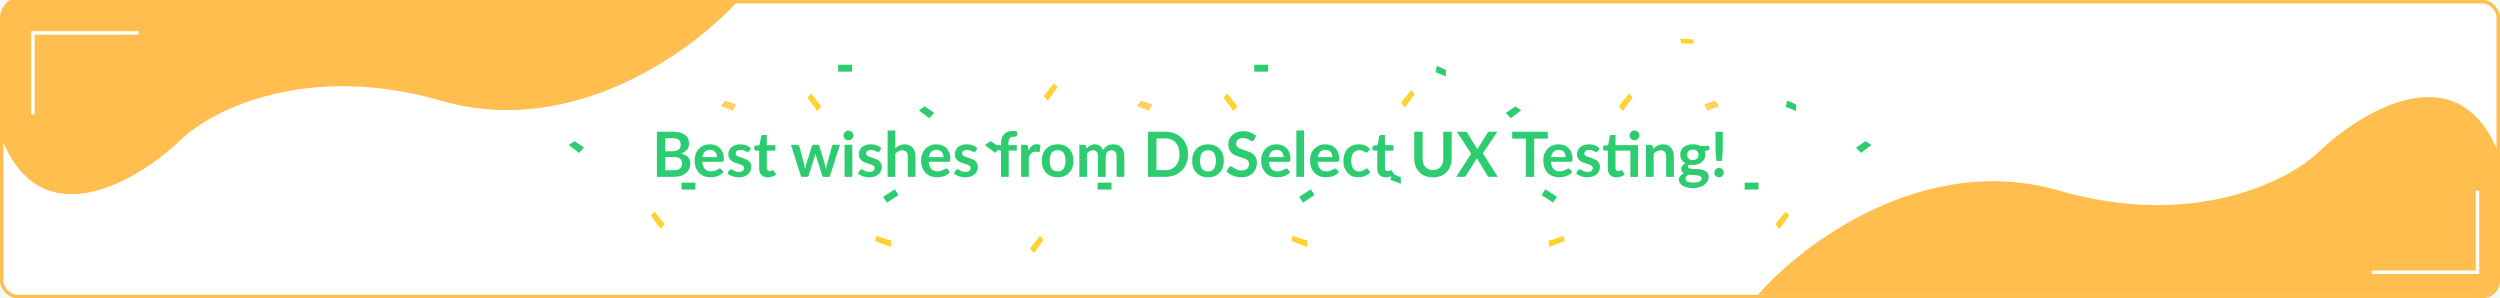 <svg width="721" height="86" viewBox="0 0 721 86" fill="none" xmlns="http://www.w3.org/2000/svg">
<rect width="721" height="86" fill="#E5E5E5"/>
<g clip-path="url(#clip0_0_1)">
<rect width="1440" height="1188" transform="translate(-359 -857)" fill="white"/>
<rect x="-358" y="-801" width="1440" height="1077" fill="url(#paint0_linear_0_1)"/>
<rect x="0.5" y="0.5" width="720" height="85" rx="4.5" fill="white" stroke="#FFBE4D"/>
<path d="M512 64.654L515 61L516 62.154L513.2 66L512 64.654Z" fill="#FED230"/>
<path d="M484.587 11.136L488.295 11.351L488.498 12.546L484.847 12.552L484.587 11.136Z" fill="#FED230"/>
<rect x="503.167" y="52.669" width="4" height="2" fill="#2ECC71"/>
<path d="M446.538 69.442L451.046 68.017L451.254 69.53L446.809 71.225L446.538 69.442Z" fill="#FED230"/>
<rect x="445.678" y="54.578" width="4" height="2" transform="rotate(33.076 445.678 54.578)" fill="#2ECC71"/>
<path d="M515.429 29L518 30.154V32L515 30.846L515.429 29Z" fill="#2ECC71"/>
<path d="M466.833 30.654L469.833 27L470.833 28.154L468.033 32L466.833 30.654Z" fill="#FED230"/>
<path d="M404 29.654L407 26L408 27.154L405.2 31L404 29.654Z" fill="#FED230"/>
<path d="M401.429 50L404 51.154V53L401 51.846L401.429 50Z" fill="#2ECC71"/>
<path d="M491.439 30.092L494.571 29.017L495.923 30.542L492.409 31.955L491.439 30.092Z" fill="#FED262"/>
<path d="M535.279 42.559L538.017 40.697L539.722 41.811L536.706 44.1L535.279 42.559Z" fill="#2ECC71"/>
<path d="M414.429 19L417 20.154V22L414 20.846L414.429 19Z" fill="#2ECC71"/>
<path d="M434.279 32.559L437.017 30.697L438.722 31.811L435.706 34.1L434.279 32.559Z" fill="#2ECC71"/>
<path d="M191.723 64.654L188.723 61L187.723 62.154L190.523 66L191.723 64.654Z" fill="#FED230"/>
<rect width="4" height="2" transform="matrix(-1 0 0 1 200.556 52.669)" fill="#2ECC71"/>
<path d="M257.185 69.442L252.677 68.017L252.468 69.53L256.914 71.225L257.185 69.442Z" fill="#FED230"/>
<rect width="4" height="2" transform="matrix(-0.838 0.546 0.546 0.838 258.045 54.578)" fill="#2ECC71"/>
<path d="M236.89 30.654L233.89 27L232.89 28.154L235.69 32L236.89 30.654Z" fill="#FED230"/>
<path d="M301 27.654L304 24L305 25.154L302.2 29L301 27.654Z" fill="#FED230"/>
<rect width="4" height="2" transform="matrix(-1 0 0 1 245.723 18.669)" fill="#2ECC71"/>
<path d="M212.284 30.092L209.152 29.017L207.8 30.542L211.313 31.955L212.284 30.092Z" fill="#FED262"/>
<path d="M168.444 42.559L165.706 40.697L164 41.811L167.017 44.1L168.444 42.559Z" fill="#2ECC71"/>
<path d="M269.444 32.559L266.706 30.697L265 31.811L268.017 34.1L269.444 32.559Z" fill="#2ECC71"/>
<path d="M297 71.654L300 68L301 69.154L298.2 73L297 71.654Z" fill="#FED230"/>
<rect width="4" height="2" transform="matrix(-1 0 0 1 320.556 52.669)" fill="#2ECC71"/>
<path d="M377.185 69.442L372.677 68.017L372.468 69.53L376.914 71.225L377.185 69.442Z" fill="#FED230"/>
<rect width="4" height="2" transform="matrix(-0.838 0.546 0.546 0.838 378.045 54.578)" fill="#2ECC71"/>
<path d="M356.89 30.654L353.89 27L352.89 28.154L355.69 32L356.89 30.654Z" fill="#FED230"/>
<rect width="4" height="2" transform="matrix(-1 0 0 1 365.723 18.669)" fill="#2ECC71"/>
<path d="M332.284 30.092L329.152 29.017L327.8 30.542L331.313 31.955L332.284 30.092Z" fill="#FED262"/>
<path d="M288.444 42.559L285.706 40.697L284 41.811L287.017 44.1L288.444 42.559Z" fill="#2ECC71"/>
<path d="M194.318 49.11C194.768 49.11 195.146 49.056 195.452 48.948C195.758 48.84 196.001 48.696 196.181 48.516C196.367 48.336 196.499 48.126 196.577 47.886C196.661 47.646 196.703 47.391 196.703 47.121C196.703 46.839 196.658 46.587 196.568 46.365C196.478 46.137 196.337 45.945 196.145 45.789C195.953 45.627 195.704 45.504 195.398 45.42C195.098 45.336 194.735 45.294 194.309 45.294H191.87V49.11H194.318ZM191.87 39.858V43.62H193.796C194.624 43.62 195.248 43.47 195.668 43.17C196.094 42.87 196.307 42.393 196.307 41.739C196.307 41.061 196.115 40.578 195.731 40.29C195.347 40.002 194.747 39.858 193.931 39.858H191.87ZM193.931 37.986C194.783 37.986 195.512 38.067 196.118 38.229C196.724 38.391 197.219 38.622 197.603 38.922C197.993 39.222 198.278 39.585 198.458 40.011C198.638 40.437 198.728 40.917 198.728 41.451C198.728 41.757 198.683 42.051 198.593 42.333C198.503 42.609 198.362 42.87 198.17 43.116C197.984 43.356 197.744 43.575 197.45 43.773C197.162 43.971 196.817 44.139 196.415 44.277C198.203 44.679 199.097 45.645 199.097 47.175C199.097 47.727 198.992 48.237 198.782 48.705C198.572 49.173 198.266 49.578 197.864 49.92C197.462 50.256 196.967 50.52 196.379 50.712C195.791 50.904 195.119 51 194.363 51H189.449V37.986H193.931ZM206.772 45.321C206.772 45.033 206.73 44.763 206.646 44.511C206.568 44.253 206.448 44.028 206.286 43.836C206.124 43.644 205.917 43.494 205.665 43.386C205.419 43.272 205.131 43.215 204.801 43.215C204.159 43.215 203.652 43.398 203.28 43.764C202.914 44.13 202.68 44.649 202.578 45.321H206.772ZM202.533 46.662C202.569 47.136 202.653 47.547 202.785 47.895C202.917 48.237 203.091 48.522 203.307 48.75C203.523 48.972 203.778 49.14 204.072 49.254C204.372 49.362 204.702 49.416 205.062 49.416C205.422 49.416 205.731 49.374 205.989 49.29C206.253 49.206 206.481 49.113 206.673 49.011C206.871 48.909 207.042 48.816 207.186 48.732C207.336 48.648 207.48 48.606 207.618 48.606C207.804 48.606 207.942 48.675 208.032 48.813L208.671 49.623C208.425 49.911 208.149 50.154 207.843 50.352C207.537 50.544 207.216 50.7 206.88 50.82C206.55 50.934 206.211 51.015 205.863 51.063C205.521 51.111 205.188 51.135 204.864 51.135C204.222 51.135 203.625 51.03 203.073 50.82C202.521 50.604 202.041 50.289 201.633 49.875C201.225 49.455 200.904 48.939 200.67 48.327C200.436 47.709 200.319 46.995 200.319 46.185C200.319 45.555 200.421 44.964 200.625 44.412C200.829 43.854 201.12 43.371 201.498 42.963C201.882 42.549 202.347 42.222 202.893 41.982C203.445 41.742 204.066 41.622 204.756 41.622C205.338 41.622 205.875 41.715 206.367 41.901C206.859 42.087 207.282 42.36 207.636 42.72C207.99 43.074 208.266 43.512 208.464 44.034C208.668 44.55 208.77 45.141 208.77 45.807C208.77 46.143 208.734 46.371 208.662 46.491C208.59 46.605 208.452 46.662 208.248 46.662H202.533ZM216.072 43.566C216.012 43.662 215.949 43.731 215.883 43.773C215.817 43.809 215.733 43.827 215.631 43.827C215.523 43.827 215.406 43.797 215.28 43.737C215.16 43.677 215.019 43.611 214.857 43.539C214.695 43.461 214.509 43.392 214.299 43.332C214.095 43.272 213.852 43.242 213.57 43.242C213.132 43.242 212.787 43.335 212.535 43.521C212.289 43.707 212.166 43.95 212.166 44.25C212.166 44.448 212.229 44.616 212.355 44.754C212.487 44.886 212.658 45.003 212.868 45.105C213.084 45.207 213.327 45.3 213.597 45.384C213.867 45.462 214.14 45.549 214.416 45.645C214.698 45.741 214.974 45.852 215.244 45.978C215.514 46.098 215.754 46.254 215.964 46.446C216.18 46.632 216.351 46.857 216.477 47.121C216.609 47.385 216.675 47.703 216.675 48.075C216.675 48.519 216.594 48.93 216.432 49.308C216.276 49.68 216.042 50.004 215.73 50.28C215.418 50.55 215.031 50.763 214.569 50.919C214.113 51.069 213.585 51.144 212.985 51.144C212.667 51.144 212.355 51.114 212.049 51.054C211.749 51 211.458 50.922 211.176 50.82C210.9 50.718 210.642 50.598 210.402 50.46C210.168 50.322 209.961 50.172 209.781 50.01L210.294 49.164C210.36 49.062 210.438 48.984 210.528 48.93C210.618 48.876 210.732 48.849 210.87 48.849C211.008 48.849 211.137 48.888 211.257 48.966C211.383 49.044 211.527 49.128 211.689 49.218C211.851 49.308 212.04 49.392 212.256 49.47C212.478 49.548 212.757 49.587 213.093 49.587C213.357 49.587 213.582 49.557 213.768 49.497C213.96 49.431 214.116 49.347 214.236 49.245C214.362 49.143 214.452 49.026 214.506 48.894C214.566 48.756 214.596 48.615 214.596 48.471C214.596 48.255 214.53 48.078 214.398 47.94C214.272 47.802 214.101 47.682 213.885 47.58C213.675 47.478 213.432 47.388 213.156 47.31C212.886 47.226 212.607 47.136 212.319 47.04C212.037 46.944 211.758 46.833 211.482 46.707C211.212 46.575 210.969 46.41 210.753 46.212C210.543 46.014 210.372 45.771 210.24 45.483C210.114 45.195 210.051 44.847 210.051 44.439C210.051 44.061 210.126 43.701 210.276 43.359C210.426 43.017 210.645 42.72 210.933 42.468C211.227 42.21 211.59 42.006 212.022 41.856C212.46 41.7 212.964 41.622 213.534 41.622C214.17 41.622 214.749 41.727 215.271 41.937C215.793 42.147 216.228 42.423 216.576 42.765L216.072 43.566ZM221.426 51.144C220.622 51.144 220.004 50.919 219.572 50.469C219.146 50.013 218.933 49.386 218.933 48.588V43.431H217.988C217.868 43.431 217.766 43.392 217.682 43.314C217.598 43.236 217.556 43.119 217.556 42.963V42.081L219.041 41.838L219.509 39.318C219.539 39.198 219.596 39.105 219.68 39.039C219.764 38.973 219.872 38.94 220.004 38.94H221.156V41.847H223.622V43.431H221.156V48.435C221.156 48.723 221.225 48.948 221.363 49.11C221.507 49.272 221.702 49.353 221.948 49.353C222.086 49.353 222.2 49.338 222.29 49.308C222.386 49.272 222.467 49.236 222.533 49.2C222.605 49.164 222.668 49.131 222.722 49.101C222.776 49.065 222.83 49.047 222.884 49.047C222.95 49.047 223.004 49.065 223.046 49.101C223.088 49.131 223.133 49.179 223.181 49.245L223.847 50.325C223.523 50.595 223.151 50.799 222.731 50.937C222.311 51.075 221.876 51.144 221.426 51.144ZM242.238 41.766L239.304 51H237.522C237.318 51 237.177 50.868 237.099 50.604L235.443 45.267C235.389 45.087 235.338 44.91 235.29 44.736C235.248 44.556 235.212 44.376 235.182 44.196C235.146 44.376 235.104 44.559 235.056 44.745C235.014 44.925 234.966 45.105 234.912 45.285L233.229 50.604C233.157 50.868 232.998 51 232.752 51H231.042L228.117 41.766H229.89C230.052 41.766 230.19 41.805 230.304 41.883C230.418 41.961 230.493 42.06 230.529 42.18L231.852 47.112C231.918 47.382 231.975 47.646 232.023 47.904C232.077 48.162 232.122 48.42 232.158 48.678C232.224 48.42 232.293 48.162 232.365 47.904C232.443 47.646 232.524 47.382 232.608 47.112L234.138 42.162C234.174 42.042 234.243 41.943 234.345 41.865C234.453 41.787 234.582 41.748 234.732 41.748H235.713C235.869 41.748 236.001 41.787 236.109 41.865C236.223 41.943 236.298 42.042 236.334 42.162L237.819 47.112C237.897 47.382 237.969 47.649 238.035 47.913C238.107 48.171 238.176 48.429 238.242 48.687C238.32 48.177 238.431 47.652 238.575 47.112L239.934 42.18C239.976 42.06 240.051 41.961 240.159 41.883C240.267 41.805 240.396 41.766 240.546 41.766H242.238ZM245.806 41.766V51H243.574V41.766H245.806ZM246.112 39.075C246.112 39.267 246.073 39.447 245.995 39.615C245.917 39.783 245.812 39.93 245.68 40.056C245.554 40.182 245.404 40.284 245.23 40.362C245.056 40.434 244.87 40.47 244.672 40.47C244.48 40.47 244.297 40.434 244.123 40.362C243.955 40.284 243.808 40.182 243.682 40.056C243.556 39.93 243.454 39.783 243.376 39.615C243.304 39.447 243.268 39.267 243.268 39.075C243.268 38.877 243.304 38.691 243.376 38.517C243.454 38.343 243.556 38.193 243.682 38.067C243.808 37.941 243.955 37.842 244.123 37.77C244.297 37.692 244.48 37.653 244.672 37.653C244.87 37.653 245.056 37.692 245.23 37.77C245.404 37.842 245.554 37.941 245.68 38.067C245.812 38.193 245.917 38.343 245.995 38.517C246.073 38.691 246.112 38.877 246.112 39.075ZM253.707 43.566C253.647 43.662 253.584 43.731 253.518 43.773C253.452 43.809 253.368 43.827 253.266 43.827C253.158 43.827 253.041 43.797 252.915 43.737C252.795 43.677 252.654 43.611 252.492 43.539C252.33 43.461 252.144 43.392 251.934 43.332C251.73 43.272 251.487 43.242 251.205 43.242C250.767 43.242 250.422 43.335 250.17 43.521C249.924 43.707 249.801 43.95 249.801 44.25C249.801 44.448 249.864 44.616 249.99 44.754C250.122 44.886 250.293 45.003 250.503 45.105C250.719 45.207 250.962 45.3 251.232 45.384C251.502 45.462 251.775 45.549 252.051 45.645C252.333 45.741 252.609 45.852 252.879 45.978C253.149 46.098 253.389 46.254 253.599 46.446C253.815 46.632 253.986 46.857 254.112 47.121C254.244 47.385 254.31 47.703 254.31 48.075C254.31 48.519 254.229 48.93 254.067 49.308C253.911 49.68 253.677 50.004 253.365 50.28C253.053 50.55 252.666 50.763 252.204 50.919C251.748 51.069 251.22 51.144 250.62 51.144C250.302 51.144 249.99 51.114 249.684 51.054C249.384 51 249.093 50.922 248.811 50.82C248.535 50.718 248.277 50.598 248.037 50.46C247.803 50.322 247.596 50.172 247.416 50.01L247.929 49.164C247.995 49.062 248.073 48.984 248.163 48.93C248.253 48.876 248.367 48.849 248.505 48.849C248.643 48.849 248.772 48.888 248.892 48.966C249.018 49.044 249.162 49.128 249.324 49.218C249.486 49.308 249.675 49.392 249.891 49.47C250.113 49.548 250.392 49.587 250.728 49.587C250.992 49.587 251.217 49.557 251.403 49.497C251.595 49.431 251.751 49.347 251.871 49.245C251.997 49.143 252.087 49.026 252.141 48.894C252.201 48.756 252.231 48.615 252.231 48.471C252.231 48.255 252.165 48.078 252.033 47.94C251.907 47.802 251.736 47.682 251.52 47.58C251.31 47.478 251.067 47.388 250.791 47.31C250.521 47.226 250.242 47.136 249.954 47.04C249.672 46.944 249.393 46.833 249.117 46.707C248.847 46.575 248.604 46.41 248.388 46.212C248.178 46.014 248.007 45.771 247.875 45.483C247.749 45.195 247.686 44.847 247.686 44.439C247.686 44.061 247.761 43.701 247.911 43.359C248.061 43.017 248.28 42.72 248.568 42.468C248.862 42.21 249.225 42.006 249.657 41.856C250.095 41.7 250.599 41.622 251.169 41.622C251.805 41.622 252.384 41.727 252.906 41.937C253.428 42.147 253.863 42.423 254.211 42.765L253.707 43.566ZM258.206 42.756C258.566 42.42 258.962 42.147 259.394 41.937C259.826 41.727 260.333 41.622 260.915 41.622C261.419 41.622 261.866 41.709 262.256 41.883C262.646 42.051 262.97 42.291 263.228 42.603C263.492 42.909 263.69 43.278 263.822 43.71C263.96 44.136 264.029 44.607 264.029 45.123V51H261.806V45.123C261.806 44.559 261.677 44.124 261.419 43.818C261.161 43.506 260.768 43.35 260.24 43.35C259.856 43.35 259.496 43.437 259.16 43.611C258.824 43.785 258.506 44.022 258.206 44.322V51H255.983V37.626H258.206V42.756ZM272.092 45.321C272.092 45.033 272.05 44.763 271.966 44.511C271.888 44.253 271.768 44.028 271.606 43.836C271.444 43.644 271.237 43.494 270.985 43.386C270.739 43.272 270.451 43.215 270.121 43.215C269.479 43.215 268.972 43.398 268.6 43.764C268.234 44.13 268 44.649 267.898 45.321H272.092ZM267.853 46.662C267.889 47.136 267.973 47.547 268.105 47.895C268.237 48.237 268.411 48.522 268.627 48.75C268.843 48.972 269.098 49.14 269.392 49.254C269.692 49.362 270.022 49.416 270.382 49.416C270.742 49.416 271.051 49.374 271.309 49.29C271.573 49.206 271.801 49.113 271.993 49.011C272.191 48.909 272.362 48.816 272.506 48.732C272.656 48.648 272.8 48.606 272.938 48.606C273.124 48.606 273.262 48.675 273.352 48.813L273.991 49.623C273.745 49.911 273.469 50.154 273.163 50.352C272.857 50.544 272.536 50.7 272.2 50.82C271.87 50.934 271.531 51.015 271.183 51.063C270.841 51.111 270.508 51.135 270.184 51.135C269.542 51.135 268.945 51.03 268.393 50.82C267.841 50.604 267.361 50.289 266.953 49.875C266.545 49.455 266.224 48.939 265.99 48.327C265.756 47.709 265.639 46.995 265.639 46.185C265.639 45.555 265.741 44.964 265.945 44.412C266.149 43.854 266.44 43.371 266.818 42.963C267.202 42.549 267.667 42.222 268.213 41.982C268.765 41.742 269.386 41.622 270.076 41.622C270.658 41.622 271.195 41.715 271.687 41.901C272.179 42.087 272.602 42.36 272.956 42.72C273.31 43.074 273.586 43.512 273.784 44.034C273.988 44.55 274.09 45.141 274.09 45.807C274.09 46.143 274.054 46.371 273.982 46.491C273.91 46.605 273.772 46.662 273.568 46.662H267.853ZM281.392 43.566C281.332 43.662 281.269 43.731 281.203 43.773C281.137 43.809 281.053 43.827 280.951 43.827C280.843 43.827 280.726 43.797 280.6 43.737C280.48 43.677 280.339 43.611 280.177 43.539C280.015 43.461 279.829 43.392 279.619 43.332C279.415 43.272 279.172 43.242 278.89 43.242C278.452 43.242 278.107 43.335 277.855 43.521C277.609 43.707 277.486 43.95 277.486 44.25C277.486 44.448 277.549 44.616 277.675 44.754C277.807 44.886 277.978 45.003 278.188 45.105C278.404 45.207 278.647 45.3 278.917 45.384C279.187 45.462 279.46 45.549 279.736 45.645C280.018 45.741 280.294 45.852 280.564 45.978C280.834 46.098 281.074 46.254 281.284 46.446C281.5 46.632 281.671 46.857 281.797 47.121C281.929 47.385 281.995 47.703 281.995 48.075C281.995 48.519 281.914 48.93 281.752 49.308C281.596 49.68 281.362 50.004 281.05 50.28C280.738 50.55 280.351 50.763 279.889 50.919C279.433 51.069 278.905 51.144 278.305 51.144C277.987 51.144 277.675 51.114 277.369 51.054C277.069 51 276.778 50.922 276.496 50.82C276.22 50.718 275.962 50.598 275.722 50.46C275.488 50.322 275.281 50.172 275.101 50.01L275.614 49.164C275.68 49.062 275.758 48.984 275.848 48.93C275.938 48.876 276.052 48.849 276.19 48.849C276.328 48.849 276.457 48.888 276.577 48.966C276.703 49.044 276.847 49.128 277.009 49.218C277.171 49.308 277.36 49.392 277.576 49.47C277.798 49.548 278.077 49.587 278.413 49.587C278.677 49.587 278.902 49.557 279.088 49.497C279.28 49.431 279.436 49.347 279.556 49.245C279.682 49.143 279.772 49.026 279.826 48.894C279.886 48.756 279.916 48.615 279.916 48.471C279.916 48.255 279.85 48.078 279.718 47.94C279.592 47.802 279.421 47.682 279.205 47.58C278.995 47.478 278.752 47.388 278.476 47.31C278.206 47.226 277.927 47.136 277.639 47.04C277.357 46.944 277.078 46.833 276.802 46.707C276.532 46.575 276.289 46.41 276.073 46.212C275.863 46.014 275.692 45.771 275.56 45.483C275.434 45.195 275.371 44.847 275.371 44.439C275.371 44.061 275.446 43.701 275.596 43.359C275.746 43.017 275.965 42.72 276.253 42.468C276.547 42.21 276.91 42.006 277.342 41.856C277.78 41.7 278.284 41.622 278.854 41.622C279.49 41.622 280.069 41.727 280.591 41.937C281.113 42.147 281.548 42.423 281.896 42.765L281.392 43.566ZM288.693 51V43.44L287.892 43.314C287.718 43.278 287.577 43.218 287.469 43.134C287.367 43.044 287.316 42.918 287.316 42.756V41.847H288.693V41.163C288.693 40.635 288.771 40.161 288.927 39.741C289.089 39.321 289.317 38.964 289.611 38.67C289.911 38.376 290.274 38.151 290.7 37.995C291.126 37.839 291.606 37.761 292.14 37.761C292.566 37.761 292.962 37.818 293.328 37.932L293.283 39.048C293.277 39.132 293.253 39.201 293.211 39.255C293.169 39.303 293.112 39.342 293.04 39.372C292.974 39.396 292.896 39.414 292.806 39.426C292.716 39.432 292.62 39.435 292.518 39.435C292.254 39.435 292.017 39.465 291.807 39.525C291.603 39.579 291.429 39.678 291.285 39.822C291.141 39.96 291.03 40.146 290.952 40.38C290.88 40.608 290.844 40.893 290.844 41.235V41.847H293.247V43.431H290.916V51H288.693ZM296.593 43.368C296.881 42.816 297.223 42.384 297.619 42.072C298.015 41.754 298.483 41.595 299.023 41.595C299.449 41.595 299.791 41.688 300.049 41.874L299.905 43.539C299.875 43.647 299.83 43.725 299.77 43.773C299.716 43.815 299.641 43.836 299.545 43.836C299.455 43.836 299.32 43.821 299.14 43.791C298.966 43.761 298.795 43.746 298.627 43.746C298.381 43.746 298.162 43.782 297.97 43.854C297.778 43.926 297.604 44.031 297.448 44.169C297.298 44.301 297.163 44.463 297.043 44.655C296.929 44.847 296.821 45.066 296.719 45.312V51H294.496V41.766H295.801C296.029 41.766 296.188 41.808 296.278 41.892C296.368 41.97 296.428 42.114 296.458 42.324L296.593 43.368ZM305.034 41.622C305.718 41.622 306.339 41.733 306.897 41.955C307.461 42.177 307.941 42.492 308.337 42.9C308.739 43.308 309.048 43.806 309.264 44.394C309.48 44.982 309.588 45.639 309.588 46.365C309.588 47.097 309.48 47.757 309.264 48.345C309.048 48.933 308.739 49.434 308.337 49.848C307.941 50.262 307.461 50.58 306.897 50.802C306.339 51.024 305.718 51.135 305.034 51.135C304.344 51.135 303.717 51.024 303.153 50.802C302.589 50.58 302.106 50.262 301.704 49.848C301.308 49.434 300.999 48.933 300.777 48.345C300.561 47.757 300.453 47.097 300.453 46.365C300.453 45.639 300.561 44.982 300.777 44.394C300.999 43.806 301.308 43.308 301.704 42.9C302.106 42.492 302.589 42.177 303.153 41.955C303.717 41.733 304.344 41.622 305.034 41.622ZM305.034 49.425C305.802 49.425 306.369 49.167 306.735 48.651C307.107 48.135 307.293 47.379 307.293 46.383C307.293 45.387 307.107 44.628 306.735 44.106C306.369 43.584 305.802 43.323 305.034 43.323C304.254 43.323 303.675 43.587 303.297 44.115C302.925 44.637 302.739 45.393 302.739 46.383C302.739 47.373 302.925 48.129 303.297 48.651C303.675 49.167 304.254 49.425 305.034 49.425ZM311.284 51V41.766H312.643C312.931 41.766 313.12 41.901 313.21 42.171L313.354 42.855C313.516 42.675 313.684 42.51 313.858 42.36C314.038 42.21 314.227 42.081 314.425 41.973C314.629 41.865 314.845 41.781 315.073 41.721C315.307 41.655 315.562 41.622 315.838 41.622C316.42 41.622 316.897 41.781 317.269 42.099C317.647 42.411 317.929 42.828 318.115 43.35C318.259 43.044 318.439 42.783 318.655 42.567C318.871 42.345 319.108 42.165 319.366 42.027C319.624 41.889 319.897 41.787 320.185 41.721C320.479 41.655 320.773 41.622 321.067 41.622C321.577 41.622 322.03 41.7 322.426 41.856C322.822 42.012 323.155 42.24 323.425 42.54C323.695 42.84 323.899 43.206 324.037 43.638C324.181 44.07 324.253 44.565 324.253 45.123V51H322.03V45.123C322.03 44.535 321.901 44.094 321.643 43.8C321.385 43.5 321.007 43.35 320.509 43.35C320.281 43.35 320.068 43.389 319.87 43.467C319.678 43.545 319.507 43.659 319.357 43.809C319.213 43.953 319.099 44.136 319.015 44.358C318.931 44.58 318.889 44.835 318.889 45.123V51H316.657V45.123C316.657 44.505 316.531 44.055 316.279 43.773C316.033 43.491 315.67 43.35 315.19 43.35C314.866 43.35 314.563 43.431 314.281 43.593C314.005 43.749 313.747 43.965 313.507 44.241V51H311.284ZM342.65 44.493C342.65 45.447 342.491 46.323 342.173 47.121C341.855 47.919 341.408 48.606 340.832 49.182C340.256 49.758 339.563 50.205 338.753 50.523C337.943 50.841 337.043 51 336.053 51H331.094V37.986H336.053C337.043 37.986 337.943 38.148 338.753 38.472C339.563 38.79 340.256 39.237 340.832 39.813C341.408 40.383 341.855 41.067 342.173 41.865C342.491 42.663 342.65 43.539 342.65 44.493ZM340.166 44.493C340.166 43.779 340.07 43.14 339.878 42.576C339.692 42.006 339.419 41.526 339.059 41.136C338.705 40.74 338.273 40.437 337.763 40.227C337.259 40.017 336.689 39.912 336.053 39.912H333.524V49.074H336.053C336.689 49.074 337.259 48.969 337.763 48.759C338.273 48.549 338.705 48.249 339.059 47.859C339.419 47.463 339.692 46.983 339.878 46.419C340.07 45.849 340.166 45.207 340.166 44.493ZM348.399 41.622C349.083 41.622 349.704 41.733 350.262 41.955C350.826 42.177 351.306 42.492 351.702 42.9C352.104 43.308 352.413 43.806 352.629 44.394C352.845 44.982 352.953 45.639 352.953 46.365C352.953 47.097 352.845 47.757 352.629 48.345C352.413 48.933 352.104 49.434 351.702 49.848C351.306 50.262 350.826 50.58 350.262 50.802C349.704 51.024 349.083 51.135 348.399 51.135C347.709 51.135 347.082 51.024 346.518 50.802C345.954 50.58 345.471 50.262 345.069 49.848C344.673 49.434 344.364 48.933 344.142 48.345C343.926 47.757 343.818 47.097 343.818 46.365C343.818 45.639 343.926 44.982 344.142 44.394C344.364 43.806 344.673 43.308 345.069 42.9C345.471 42.492 345.954 42.177 346.518 41.955C347.082 41.733 347.709 41.622 348.399 41.622ZM348.399 49.425C349.167 49.425 349.734 49.167 350.1 48.651C350.472 48.135 350.658 47.379 350.658 46.383C350.658 45.387 350.472 44.628 350.1 44.106C349.734 43.584 349.167 43.323 348.399 43.323C347.619 43.323 347.04 43.587 346.662 44.115C346.29 44.637 346.104 45.393 346.104 46.383C346.104 47.373 346.29 48.129 346.662 48.651C347.04 49.167 347.619 49.425 348.399 49.425ZM361.666 40.353C361.594 40.479 361.516 40.572 361.432 40.632C361.354 40.686 361.255 40.713 361.135 40.713C361.009 40.713 360.871 40.668 360.721 40.578C360.577 40.482 360.403 40.377 360.199 40.263C359.995 40.149 359.755 40.047 359.479 39.957C359.209 39.861 358.888 39.813 358.516 39.813C358.18 39.813 357.886 39.855 357.634 39.939C357.382 40.017 357.169 40.128 356.995 40.272C356.827 40.416 356.701 40.59 356.617 40.794C356.533 40.992 356.491 41.211 356.491 41.451C356.491 41.757 356.575 42.012 356.743 42.216C356.917 42.42 357.145 42.594 357.427 42.738C357.709 42.882 358.03 43.011 358.39 43.125C358.75 43.239 359.119 43.362 359.497 43.494C359.875 43.62 360.244 43.77 360.604 43.944C360.964 44.112 361.285 44.328 361.567 44.592C361.849 44.85 362.074 45.168 362.242 45.546C362.416 45.924 362.503 46.383 362.503 46.923C362.503 47.511 362.401 48.063 362.197 48.579C361.999 49.089 361.705 49.536 361.315 49.92C360.931 50.298 360.46 50.598 359.902 50.82C359.344 51.036 358.705 51.144 357.985 51.144C357.571 51.144 357.163 51.102 356.761 51.018C356.359 50.94 355.972 50.826 355.6 50.676C355.234 50.526 354.889 50.346 354.565 50.136C354.241 49.926 353.953 49.692 353.701 49.434L354.412 48.273C354.472 48.189 354.55 48.12 354.646 48.066C354.742 48.006 354.844 47.976 354.952 47.976C355.102 47.976 355.264 48.039 355.438 48.165C355.612 48.285 355.819 48.42 356.059 48.57C356.299 48.72 356.578 48.858 356.896 48.984C357.22 49.104 357.607 49.164 358.057 49.164C358.747 49.164 359.281 49.002 359.659 48.678C360.037 48.348 360.226 47.877 360.226 47.265C360.226 46.923 360.139 46.644 359.965 46.428C359.797 46.212 359.572 46.032 359.29 45.888C359.008 45.738 358.687 45.612 358.327 45.51C357.967 45.408 357.601 45.297 357.229 45.177C356.857 45.057 356.491 44.913 356.131 44.745C355.771 44.577 355.45 44.358 355.168 44.088C354.886 43.818 354.658 43.482 354.484 43.08C354.316 42.672 354.232 42.171 354.232 41.577C354.232 41.103 354.325 40.641 354.511 40.191C354.703 39.741 354.979 39.342 355.339 38.994C355.699 38.646 356.143 38.367 356.671 38.157C357.199 37.947 357.805 37.842 358.489 37.842C359.257 37.842 359.965 37.962 360.613 38.202C361.261 38.442 361.813 38.778 362.269 39.21L361.666 40.353ZM370.178 45.321C370.178 45.033 370.136 44.763 370.052 44.511C369.974 44.253 369.854 44.028 369.692 43.836C369.53 43.644 369.323 43.494 369.071 43.386C368.825 43.272 368.537 43.215 368.207 43.215C367.565 43.215 367.058 43.398 366.686 43.764C366.32 44.13 366.086 44.649 365.984 45.321H370.178ZM365.939 46.662C365.975 47.136 366.059 47.547 366.191 47.895C366.323 48.237 366.497 48.522 366.713 48.75C366.929 48.972 367.184 49.14 367.478 49.254C367.778 49.362 368.108 49.416 368.468 49.416C368.828 49.416 369.137 49.374 369.395 49.29C369.659 49.206 369.887 49.113 370.079 49.011C370.277 48.909 370.448 48.816 370.592 48.732C370.742 48.648 370.886 48.606 371.024 48.606C371.21 48.606 371.348 48.675 371.438 48.813L372.077 49.623C371.831 49.911 371.555 50.154 371.249 50.352C370.943 50.544 370.622 50.7 370.286 50.82C369.956 50.934 369.617 51.015 369.269 51.063C368.927 51.111 368.594 51.135 368.27 51.135C367.628 51.135 367.031 51.03 366.479 50.82C365.927 50.604 365.447 50.289 365.039 49.875C364.631 49.455 364.31 48.939 364.076 48.327C363.842 47.709 363.725 46.995 363.725 46.185C363.725 45.555 363.827 44.964 364.031 44.412C364.235 43.854 364.526 43.371 364.904 42.963C365.288 42.549 365.753 42.222 366.299 41.982C366.851 41.742 367.472 41.622 368.162 41.622C368.744 41.622 369.281 41.715 369.773 41.901C370.265 42.087 370.688 42.36 371.042 42.72C371.396 43.074 371.672 43.512 371.87 44.034C372.074 44.55 372.176 45.141 372.176 45.807C372.176 46.143 372.14 46.371 372.068 46.491C371.996 46.605 371.858 46.662 371.654 46.662H365.939ZM376.094 37.626V51H373.871V37.626H376.094ZM384.258 45.321C384.258 45.033 384.216 44.763 384.132 44.511C384.054 44.253 383.934 44.028 383.772 43.836C383.61 43.644 383.403 43.494 383.151 43.386C382.905 43.272 382.617 43.215 382.287 43.215C381.645 43.215 381.138 43.398 380.766 43.764C380.4 44.13 380.166 44.649 380.064 45.321H384.258ZM380.019 46.662C380.055 47.136 380.139 47.547 380.271 47.895C380.403 48.237 380.577 48.522 380.793 48.75C381.009 48.972 381.264 49.14 381.558 49.254C381.858 49.362 382.188 49.416 382.548 49.416C382.908 49.416 383.217 49.374 383.475 49.29C383.739 49.206 383.967 49.113 384.159 49.011C384.357 48.909 384.528 48.816 384.672 48.732C384.822 48.648 384.966 48.606 385.104 48.606C385.29 48.606 385.428 48.675 385.518 48.813L386.157 49.623C385.911 49.911 385.635 50.154 385.329 50.352C385.023 50.544 384.702 50.7 384.366 50.82C384.036 50.934 383.697 51.015 383.349 51.063C383.007 51.111 382.674 51.135 382.35 51.135C381.708 51.135 381.111 51.03 380.559 50.82C380.007 50.604 379.527 50.289 379.119 49.875C378.711 49.455 378.39 48.939 378.156 48.327C377.922 47.709 377.805 46.995 377.805 46.185C377.805 45.555 377.907 44.964 378.111 44.412C378.315 43.854 378.606 43.371 378.984 42.963C379.368 42.549 379.833 42.222 380.379 41.982C380.931 41.742 381.552 41.622 382.242 41.622C382.824 41.622 383.361 41.715 383.853 41.901C384.345 42.087 384.768 42.36 385.122 42.72C385.476 43.074 385.752 43.512 385.95 44.034C386.154 44.55 386.256 45.141 386.256 45.807C386.256 46.143 386.22 46.371 386.148 46.491C386.076 46.605 385.938 46.662 385.734 46.662H380.019ZM394.539 43.719C394.473 43.803 394.407 43.869 394.341 43.917C394.281 43.965 394.191 43.989 394.071 43.989C393.957 43.989 393.846 43.956 393.738 43.89C393.63 43.818 393.501 43.74 393.351 43.656C393.201 43.566 393.021 43.488 392.811 43.422C392.607 43.35 392.352 43.314 392.046 43.314C391.656 43.314 391.314 43.386 391.02 43.53C390.726 43.668 390.48 43.869 390.282 44.133C390.09 44.397 389.946 44.718 389.85 45.096C389.754 45.468 389.706 45.891 389.706 46.365C389.706 46.857 389.757 47.295 389.859 47.679C389.967 48.063 390.12 48.387 390.318 48.651C390.516 48.909 390.756 49.107 391.038 49.245C391.32 49.377 391.638 49.443 391.992 49.443C392.346 49.443 392.631 49.401 392.847 49.317C393.069 49.227 393.255 49.131 393.405 49.029C393.555 48.921 393.684 48.825 393.792 48.741C393.906 48.651 394.032 48.606 394.17 48.606C394.35 48.606 394.485 48.675 394.575 48.813L395.214 49.623C394.968 49.911 394.701 50.154 394.413 50.352C394.125 50.544 393.825 50.7 393.513 50.82C393.207 50.934 392.889 51.015 392.559 51.063C392.235 51.111 391.911 51.135 391.587 51.135C391.017 51.135 390.48 51.03 389.976 50.82C389.472 50.604 389.031 50.292 388.653 49.884C388.275 49.476 387.975 48.978 387.753 48.39C387.537 47.796 387.429 47.121 387.429 46.365C387.429 45.687 387.525 45.06 387.717 44.484C387.915 43.902 388.203 43.401 388.581 42.981C388.959 42.555 389.427 42.222 389.985 41.982C390.543 41.742 391.185 41.622 391.911 41.622C392.601 41.622 393.204 41.733 393.72 41.955C394.242 42.177 394.71 42.495 395.124 42.909L394.539 43.719ZM399.686 51.144C398.882 51.144 398.264 50.919 397.832 50.469C397.406 50.013 397.193 49.386 397.193 48.588V43.431H396.248C396.128 43.431 396.026 43.392 395.942 43.314C395.858 43.236 395.816 43.119 395.816 42.963V42.081L397.301 41.838L397.769 39.318C397.799 39.198 397.856 39.105 397.94 39.039C398.024 38.973 398.132 38.94 398.264 38.94H399.416V41.847H401.882V43.431H399.416V48.435C399.416 48.723 399.485 48.948 399.623 49.11C399.767 49.272 399.962 49.353 400.208 49.353C400.346 49.353 400.46 49.338 400.55 49.308C400.646 49.272 400.727 49.236 400.793 49.2C400.865 49.164 400.928 49.131 400.982 49.101C401.036 49.065 401.09 49.047 401.144 49.047C401.21 49.047 401.264 49.065 401.306 49.101C401.348 49.131 401.393 49.179 401.441 49.245L402.107 50.325C401.783 50.595 401.411 50.799 400.991 50.937C400.571 51.075 400.136 51.144 399.686 51.144ZM413.271 49.047C413.739 49.047 414.156 48.969 414.522 48.813C414.894 48.657 415.206 48.438 415.458 48.156C415.71 47.874 415.902 47.532 416.034 47.13C416.172 46.728 416.241 46.278 416.241 45.78V37.986H418.662V45.78C418.662 46.554 418.536 47.271 418.284 47.931C418.038 48.585 417.681 49.152 417.213 49.632C416.751 50.106 416.187 50.478 415.521 50.748C414.855 51.012 414.105 51.144 413.271 51.144C412.431 51.144 411.678 51.012 411.012 50.748C410.346 50.478 409.779 50.106 409.311 49.632C408.849 49.152 408.492 48.585 408.24 47.931C407.994 47.271 407.871 46.554 407.871 45.78V37.986H410.292V45.771C410.292 46.269 410.358 46.719 410.49 47.121C410.628 47.523 410.823 47.868 411.075 48.156C411.333 48.438 411.645 48.657 412.011 48.813C412.383 48.969 412.803 49.047 413.271 49.047ZM431.967 51H429.555C429.387 51 429.252 50.958 429.15 50.874C429.054 50.79 428.976 50.694 428.916 50.586L425.901 45.591C425.853 45.741 425.796 45.87 425.73 45.978L422.841 50.586C422.769 50.688 422.685 50.784 422.589 50.874C422.499 50.958 422.379 51 422.229 51H419.97L424.29 44.304L420.141 37.986H422.553C422.721 37.986 422.841 38.01 422.913 38.058C422.991 38.1 423.063 38.172 423.129 38.274L426.09 43.044C426.15 42.894 426.222 42.744 426.306 42.594L429.024 38.319C429.09 38.205 429.162 38.121 429.24 38.067C429.318 38.013 429.417 37.986 429.537 37.986H431.85L427.665 44.205L431.967 51ZM446.391 39.975H442.467V51H440.046V39.975H436.122V37.986H446.391V39.975ZM451.529 45.321C451.529 45.033 451.487 44.763 451.403 44.511C451.325 44.253 451.205 44.028 451.043 43.836C450.881 43.644 450.674 43.494 450.422 43.386C450.176 43.272 449.888 43.215 449.558 43.215C448.916 43.215 448.409 43.398 448.037 43.764C447.671 44.13 447.437 44.649 447.335 45.321H451.529ZM447.29 46.662C447.326 47.136 447.41 47.547 447.542 47.895C447.674 48.237 447.848 48.522 448.064 48.75C448.28 48.972 448.535 49.14 448.829 49.254C449.129 49.362 449.459 49.416 449.819 49.416C450.179 49.416 450.488 49.374 450.746 49.29C451.01 49.206 451.238 49.113 451.43 49.011C451.628 48.909 451.799 48.816 451.943 48.732C452.093 48.648 452.237 48.606 452.375 48.606C452.561 48.606 452.699 48.675 452.789 48.813L453.428 49.623C453.182 49.911 452.906 50.154 452.6 50.352C452.294 50.544 451.973 50.7 451.637 50.82C451.307 50.934 450.968 51.015 450.62 51.063C450.278 51.111 449.945 51.135 449.621 51.135C448.979 51.135 448.382 51.03 447.83 50.82C447.278 50.604 446.798 50.289 446.39 49.875C445.982 49.455 445.661 48.939 445.427 48.327C445.193 47.709 445.076 46.995 445.076 46.185C445.076 45.555 445.178 44.964 445.382 44.412C445.586 43.854 445.877 43.371 446.255 42.963C446.639 42.549 447.104 42.222 447.65 41.982C448.202 41.742 448.823 41.622 449.513 41.622C450.095 41.622 450.632 41.715 451.124 41.901C451.616 42.087 452.039 42.36 452.393 42.72C452.747 43.074 453.023 43.512 453.221 44.034C453.425 44.55 453.527 45.141 453.527 45.807C453.527 46.143 453.491 46.371 453.419 46.491C453.347 46.605 453.209 46.662 453.005 46.662H447.29ZM460.83 43.566C460.77 43.662 460.707 43.731 460.641 43.773C460.575 43.809 460.491 43.827 460.389 43.827C460.281 43.827 460.164 43.797 460.038 43.737C459.918 43.677 459.777 43.611 459.615 43.539C459.453 43.461 459.267 43.392 459.057 43.332C458.853 43.272 458.61 43.242 458.328 43.242C457.89 43.242 457.545 43.335 457.293 43.521C457.047 43.707 456.924 43.95 456.924 44.25C456.924 44.448 456.987 44.616 457.113 44.754C457.245 44.886 457.416 45.003 457.626 45.105C457.842 45.207 458.085 45.3 458.355 45.384C458.625 45.462 458.898 45.549 459.174 45.645C459.456 45.741 459.732 45.852 460.002 45.978C460.272 46.098 460.512 46.254 460.722 46.446C460.938 46.632 461.109 46.857 461.235 47.121C461.367 47.385 461.433 47.703 461.433 48.075C461.433 48.519 461.352 48.93 461.19 49.308C461.034 49.68 460.8 50.004 460.488 50.28C460.176 50.55 459.789 50.763 459.327 50.919C458.871 51.069 458.343 51.144 457.743 51.144C457.425 51.144 457.113 51.114 456.807 51.054C456.507 51 456.216 50.922 455.934 50.82C455.658 50.718 455.4 50.598 455.16 50.46C454.926 50.322 454.719 50.172 454.539 50.01L455.052 49.164C455.118 49.062 455.196 48.984 455.286 48.93C455.376 48.876 455.49 48.849 455.628 48.849C455.766 48.849 455.895 48.888 456.015 48.966C456.141 49.044 456.285 49.128 456.447 49.218C456.609 49.308 456.798 49.392 457.014 49.47C457.236 49.548 457.515 49.587 457.851 49.587C458.115 49.587 458.34 49.557 458.526 49.497C458.718 49.431 458.874 49.347 458.994 49.245C459.12 49.143 459.21 49.026 459.264 48.894C459.324 48.756 459.354 48.615 459.354 48.471C459.354 48.255 459.288 48.078 459.156 47.94C459.03 47.802 458.859 47.682 458.643 47.58C458.433 47.478 458.19 47.388 457.914 47.31C457.644 47.226 457.365 47.136 457.077 47.04C456.795 46.944 456.516 46.833 456.24 46.707C455.97 46.575 455.727 46.41 455.511 46.212C455.301 46.014 455.13 45.771 454.998 45.483C454.872 45.195 454.809 44.847 454.809 44.439C454.809 44.061 454.884 43.701 455.034 43.359C455.184 43.017 455.403 42.72 455.691 42.468C455.985 42.21 456.348 42.006 456.78 41.856C457.218 41.7 457.722 41.622 458.292 41.622C458.928 41.622 459.507 41.727 460.029 41.937C460.551 42.147 460.986 42.423 461.334 42.765L460.83 43.566ZM472.421 51H470.198V43.431H465.914V48.435C465.914 48.723 465.983 48.948 466.121 49.11C466.265 49.272 466.46 49.353 466.706 49.353C466.844 49.353 466.958 49.338 467.048 49.308C467.144 49.272 467.225 49.236 467.291 49.2C467.363 49.164 467.426 49.131 467.48 49.101C467.534 49.065 467.588 49.047 467.642 49.047C467.708 49.047 467.762 49.065 467.804 49.101C467.846 49.131 467.891 49.179 467.939 49.245L468.605 50.325C468.281 50.595 467.909 50.799 467.489 50.937C467.069 51.075 466.634 51.144 466.184 51.144C465.38 51.144 464.762 50.919 464.33 50.469C463.904 50.013 463.691 49.386 463.691 48.588V43.431H462.746C462.626 43.431 462.524 43.392 462.44 43.314C462.356 43.236 462.314 43.119 462.314 42.963V42.081L463.799 41.829L464.267 39.318C464.297 39.198 464.354 39.105 464.438 39.039C464.522 38.973 464.63 38.94 464.762 38.94H465.914V41.847H472.421V51ZM472.808 39.039C472.808 39.231 472.769 39.414 472.691 39.588C472.613 39.756 472.508 39.903 472.376 40.029C472.25 40.155 472.097 40.257 471.917 40.335C471.743 40.407 471.557 40.443 471.359 40.443C471.167 40.443 470.987 40.407 470.819 40.335C470.651 40.257 470.504 40.155 470.378 40.029C470.252 39.903 470.15 39.756 470.072 39.588C470 39.414 469.964 39.231 469.964 39.039C469.964 38.841 470 38.658 470.072 38.49C470.15 38.316 470.252 38.166 470.378 38.04C470.504 37.908 470.651 37.806 470.819 37.734C470.987 37.656 471.167 37.617 471.359 37.617C471.557 37.617 471.743 37.656 471.917 37.734C472.097 37.806 472.25 37.908 472.376 38.04C472.508 38.166 472.613 38.316 472.691 38.49C472.769 38.658 472.808 38.841 472.808 39.039ZM476.769 42.9C476.955 42.714 477.15 42.543 477.354 42.387C477.564 42.225 477.783 42.09 478.011 41.982C478.245 41.868 478.494 41.781 478.758 41.721C479.022 41.655 479.31 41.622 479.622 41.622C480.126 41.622 480.573 41.709 480.963 41.883C481.353 42.051 481.677 42.291 481.935 42.603C482.199 42.909 482.397 43.278 482.529 43.71C482.667 44.136 482.736 44.607 482.736 45.123V51H480.513V45.123C480.513 44.559 480.384 44.124 480.126 43.818C479.868 43.506 479.475 43.35 478.947 43.35C478.563 43.35 478.203 43.437 477.867 43.611C477.531 43.785 477.213 44.022 476.913 44.322V51H474.69V41.766H476.049C476.337 41.766 476.526 41.901 476.616 42.171L476.769 42.9ZM488.225 46.158C488.501 46.158 488.741 46.122 488.945 46.05C489.149 45.972 489.317 45.867 489.449 45.735C489.587 45.603 489.689 45.444 489.755 45.258C489.827 45.072 489.863 44.868 489.863 44.646C489.863 44.19 489.725 43.83 489.449 43.566C489.179 43.296 488.771 43.161 488.225 43.161C487.679 43.161 487.268 43.296 486.992 43.566C486.722 43.83 486.587 44.19 486.587 44.646C486.587 44.862 486.62 45.063 486.686 45.249C486.758 45.435 486.86 45.597 486.992 45.735C487.13 45.867 487.301 45.972 487.505 46.05C487.715 46.122 487.955 46.158 488.225 46.158ZM490.736 51.414C490.736 51.234 490.682 51.087 490.574 50.973C490.466 50.859 490.319 50.772 490.133 50.712C489.947 50.646 489.728 50.598 489.476 50.568C489.23 50.538 488.966 50.517 488.684 50.505C488.408 50.487 488.12 50.472 487.82 50.46C487.526 50.448 487.238 50.424 486.956 50.388C486.71 50.526 486.509 50.688 486.353 50.874C486.203 51.06 486.128 51.276 486.128 51.522C486.128 51.684 486.167 51.834 486.245 51.972C486.329 52.116 486.458 52.239 486.632 52.341C486.812 52.443 487.043 52.521 487.325 52.575C487.607 52.635 487.952 52.665 488.36 52.665C488.774 52.665 489.131 52.632 489.431 52.566C489.731 52.506 489.977 52.419 490.169 52.305C490.367 52.197 490.511 52.065 490.601 51.909C490.691 51.759 490.736 51.594 490.736 51.414ZM492.95 42.081V42.909C492.95 43.173 492.791 43.335 492.473 43.395L491.645 43.548C491.771 43.866 491.834 44.214 491.834 44.592C491.834 45.048 491.741 45.462 491.555 45.834C491.375 46.2 491.123 46.512 490.799 46.77C490.475 47.028 490.091 47.229 489.647 47.373C489.209 47.511 488.735 47.58 488.225 47.58C488.045 47.58 487.871 47.571 487.703 47.553C487.535 47.535 487.37 47.511 487.208 47.481C486.92 47.655 486.776 47.85 486.776 48.066C486.776 48.252 486.86 48.39 487.028 48.48C487.202 48.564 487.43 48.624 487.712 48.66C487.994 48.696 488.315 48.72 488.675 48.732C489.035 48.738 489.404 48.756 489.782 48.786C490.16 48.816 490.529 48.87 490.889 48.948C491.249 49.02 491.57 49.137 491.852 49.299C492.134 49.461 492.359 49.683 492.527 49.965C492.701 50.241 492.788 50.598 492.788 51.036C492.788 51.444 492.686 51.84 492.482 52.224C492.284 52.608 491.993 52.95 491.609 53.25C491.231 53.55 490.763 53.79 490.205 53.97C489.653 54.156 489.023 54.249 488.315 54.249C487.619 54.249 487.013 54.18 486.497 54.042C485.981 53.91 485.552 53.73 485.21 53.502C484.868 53.28 484.613 53.022 484.445 52.728C484.277 52.434 484.193 52.128 484.193 51.81C484.193 51.378 484.322 51.018 484.58 50.73C484.844 50.436 485.204 50.202 485.66 50.028C485.414 49.902 485.219 49.734 485.075 49.524C484.931 49.314 484.859 49.038 484.859 48.696C484.859 48.558 484.883 48.417 484.931 48.273C484.985 48.123 485.06 47.976 485.156 47.832C485.258 47.688 485.384 47.553 485.534 47.427C485.684 47.295 485.861 47.178 486.065 47.076C485.597 46.824 485.228 46.488 484.958 46.068C484.694 45.648 484.562 45.156 484.562 44.592C484.562 44.136 484.652 43.725 484.832 43.359C485.018 42.987 485.273 42.672 485.597 42.414C485.927 42.15 486.314 41.949 486.758 41.811C487.208 41.673 487.697 41.604 488.225 41.604C488.621 41.604 488.993 41.646 489.341 41.73C489.689 41.808 490.007 41.925 490.295 42.081H492.95ZM496.844 37.986V43.134C496.844 43.68 496.817 44.217 496.763 44.745C496.709 45.267 496.64 45.822 496.556 46.41H495.044C494.96 45.822 494.891 45.267 494.837 44.745C494.783 44.217 494.756 43.68 494.756 43.134V37.986H496.844ZM494.405 49.776C494.405 49.59 494.438 49.413 494.504 49.245C494.576 49.077 494.672 48.933 494.792 48.813C494.918 48.693 495.065 48.597 495.233 48.525C495.401 48.453 495.581 48.417 495.773 48.417C495.959 48.417 496.136 48.453 496.304 48.525C496.472 48.597 496.616 48.693 496.736 48.813C496.862 48.933 496.961 49.077 497.033 49.245C497.105 49.413 497.141 49.59 497.141 49.776C497.141 49.968 497.105 50.148 497.033 50.316C496.961 50.478 496.862 50.619 496.736 50.739C496.616 50.859 496.472 50.952 496.304 51.018C496.136 51.09 495.959 51.126 495.773 51.126C495.581 51.126 495.401 51.09 495.233 51.018C495.065 50.952 494.918 50.859 494.792 50.739C494.672 50.619 494.576 50.478 494.504 50.316C494.438 50.148 494.405 49.968 494.405 49.776Z" fill="#2ECC71"/>
<path d="M593.749 54.948C554.967 43.729 519.757 70.308 507 85H712.817C720.471 86 720.471 81.5 720.471 76.986V43.929C708.904 15.08 681.065 31.909 668.592 43.929C659.803 52.277 632.531 66.168 593.749 54.948Z" fill="#FFBE4D"/>
<path d="M127.251 29.052C166.033 40.271 201.243 13.692 214 -1H8.183C-0.662 -1 0.529 4 0.529 7.014V40.071C12.096 68.92 39.935 52.091 52.408 40.071C61.197 31.723 88.469 17.832 127.251 29.052Z" fill="#FFBE4D"/>
<line x1="9.5" y1="10" x2="9.5" y2="33" stroke="white"/>
<line x1="9" y1="9.5" x2="40" y2="9.5" stroke="white"/>
<line x1="714.5" y1="78" x2="714.5" y2="55" stroke="#FDFFFE"/>
<line x1="715" y1="78.5" x2="684" y2="78.5" stroke="#FDFFFE"/>
</g>
<defs>
<linearGradient id="paint0_linear_0_1" x1="362" y1="-801" x2="362" y2="276" gradientUnits="userSpaceOnUse">
<stop stop-color="white"/>
<stop offset="1" stop-color="#F3F7F7"/>
</linearGradient>
<clipPath id="clip0_0_1">
<rect width="1440" height="1188" fill="white" transform="translate(-359 -857)"/>
</clipPath>
</defs>
</svg>
